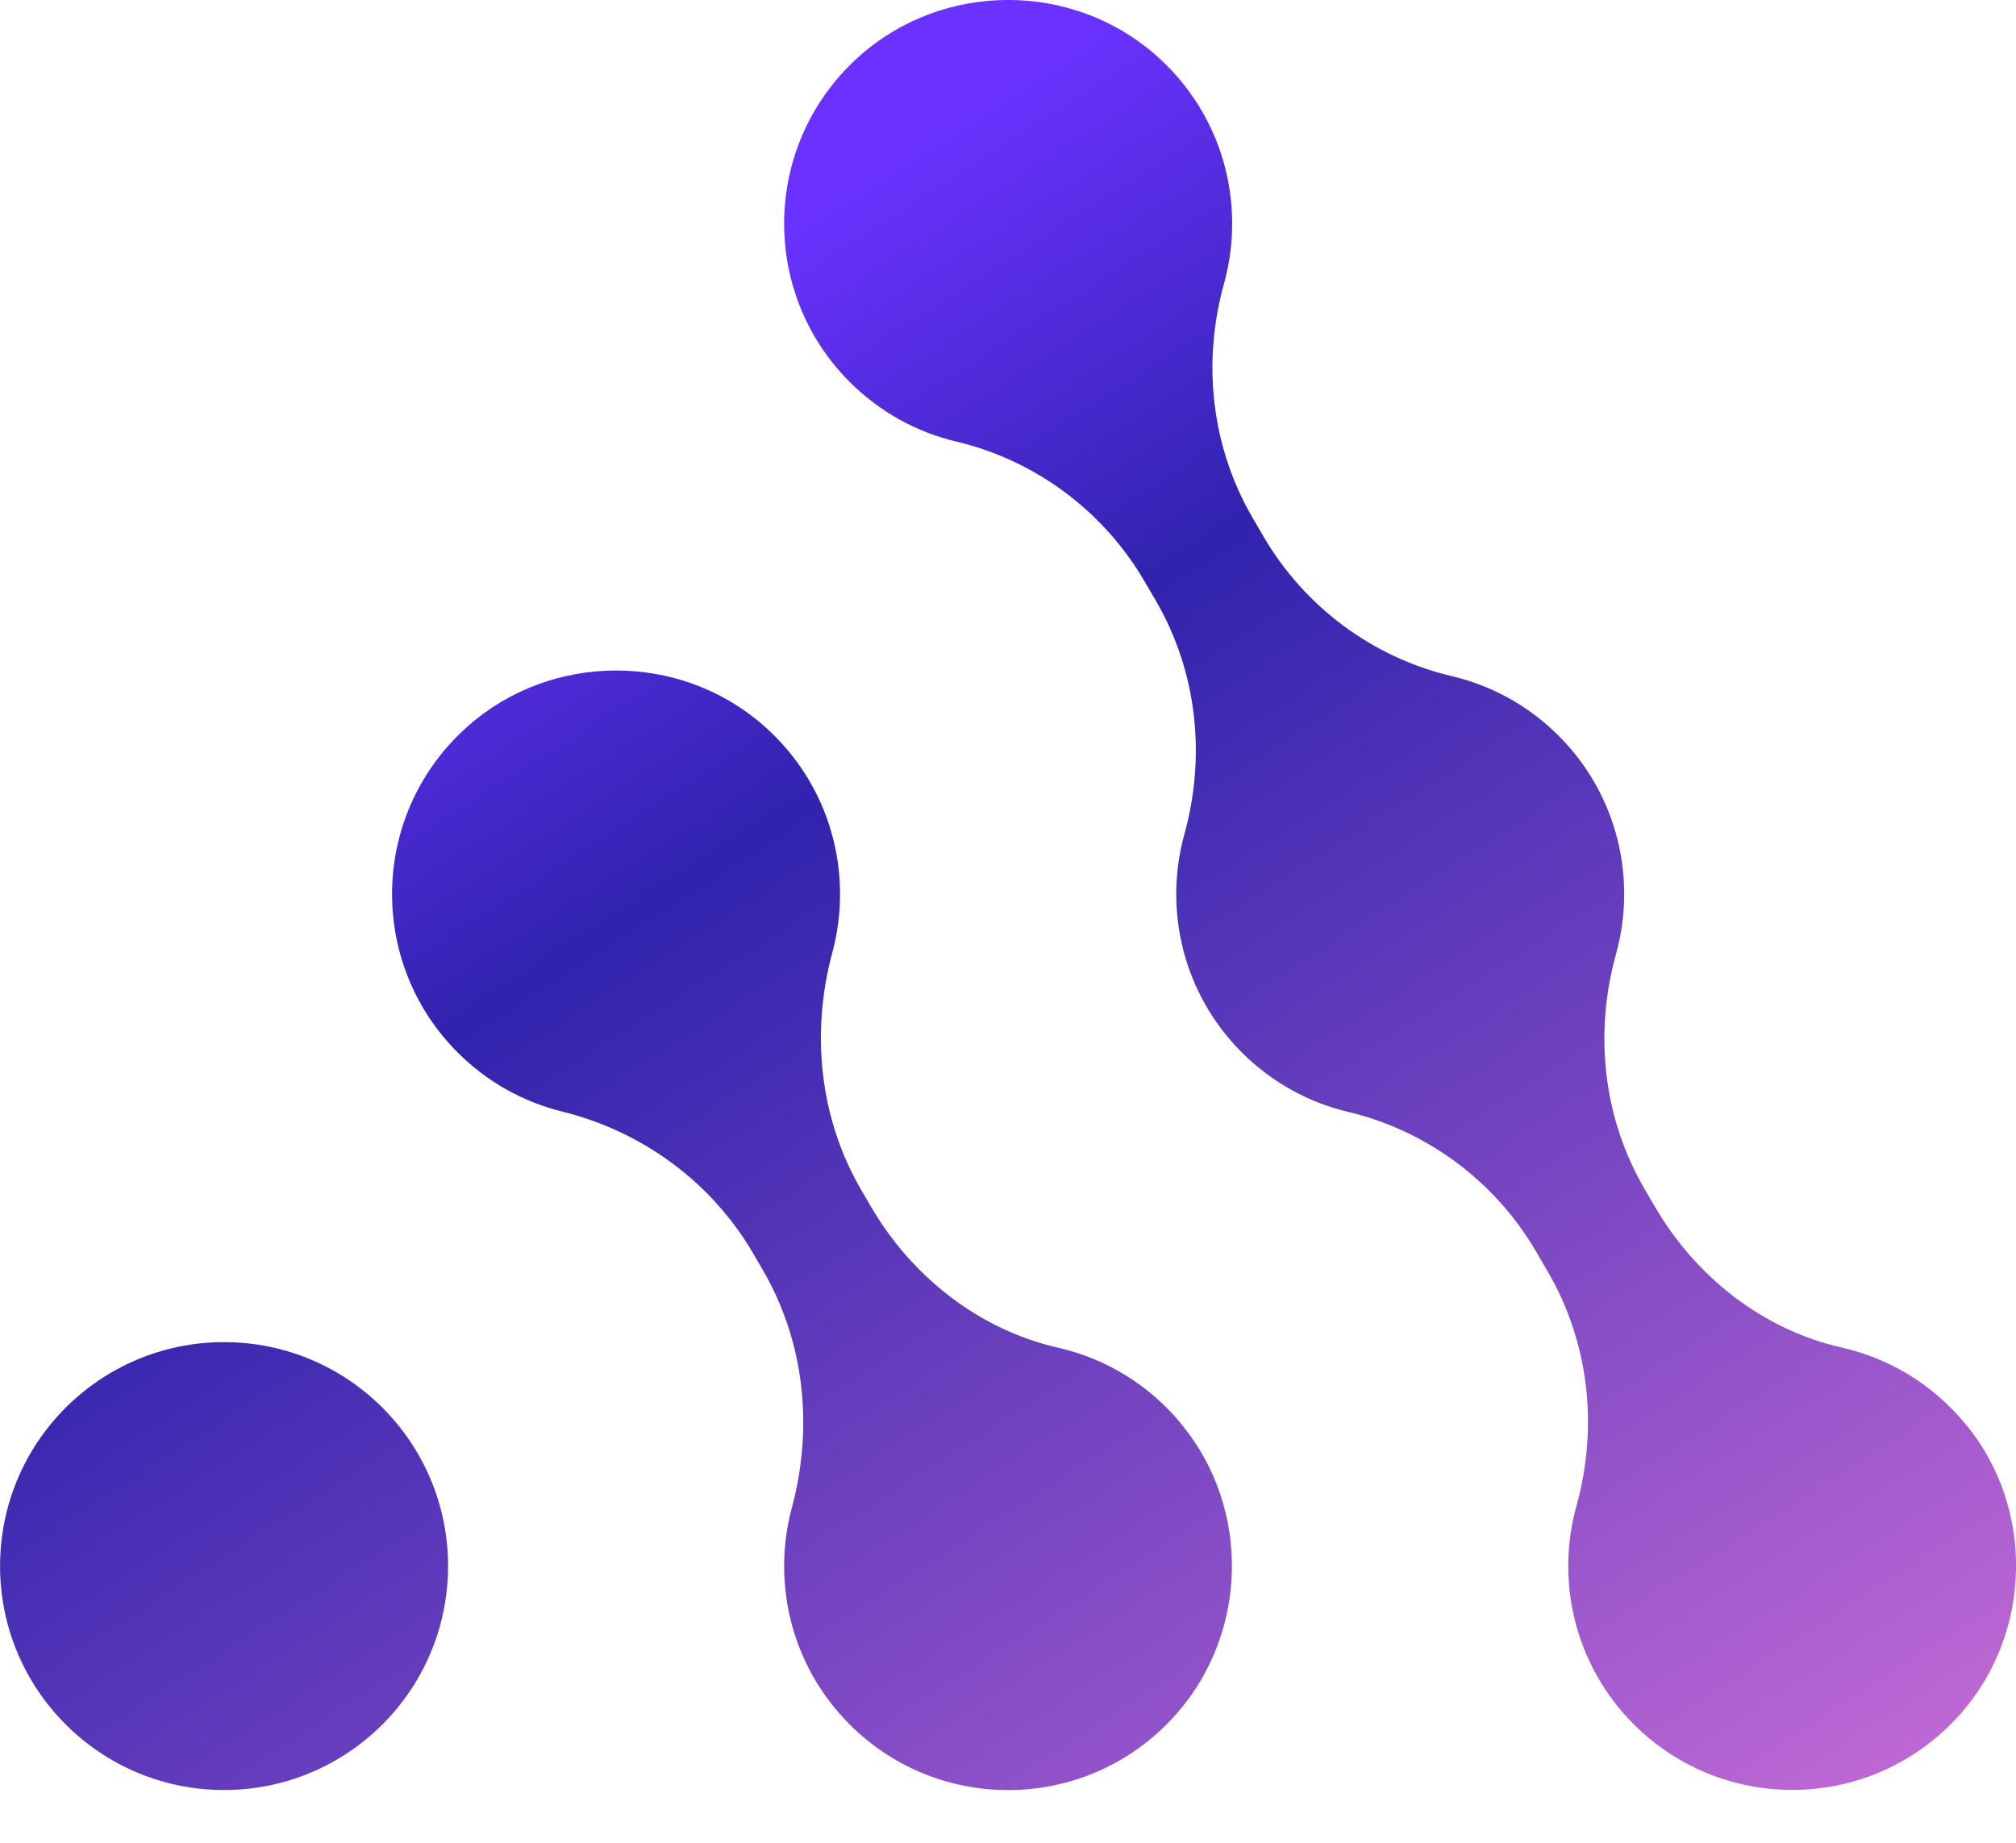 <svg viewBox="0 0 35 32" xmlns="http://www.w3.org/2000/svg" xmlns:xlink="http://www.w3.org/1999/xlink"><linearGradient id="a" x1="25.447%" x2="87.537%" y1="22.263%" y2="109.166%"><stop offset="0" stop-color="#6b32ff"/><stop offset=".25" stop-color="#3023ae"/><stop offset="1" stop-color="#c96dd8"/></linearGradient><path d="m144.139 153.748c-.581-.714-1.348-1.162-2.162-1.347-1.373-.31-2.533-1.226-3.243-2.442l-.182-.312c-.72-1.232-.879-2.701-.497-4.076.364-1.307.032-2.767-.996-3.795-.529-.529-1.173-.874-1.852-1.034-1.378-.325-2.559-1.205-3.273-2.428l-.185-.318c-.718-1.23-.881-2.695-.5-4.067.387-1.389-.012-2.951-1.197-3.984-1.455-1.267-3.668-1.26-5.116.016-1.7 1.499-1.761 4.095-.183 5.673.529.528 1.171.873 1.849 1.034 1.375.326 2.555 1.205 3.268 2.426l.192.329c.718 1.229.88 2.693.5 4.064-.361 1.306-.029 2.763.998 3.789.527.527 1.169.871 1.845 1.032 1.373.327 2.551 1.206 3.263 2.425l.203.348c.718 1.231.879 2.697.498 4.07-.363 1.306-.031 2.765.996 3.792 1.579 1.578 4.176 1.517 5.675-.186 1.241-1.41 1.287-3.554.1-5.011zm-13.612.001c-.579-.712-1.343-1.16-2.154-1.345-1.377-.314-2.54-1.231-3.252-2.45l-.165-.283c-.729-1.249-.882-2.733-.506-4.129.372-1.381-.029-2.928-1.205-3.953-1.455-1.267-3.669-1.26-5.116.016-1.7 1.499-1.761 4.094-.183 5.672.519.519 1.148.861 1.813 1.025 1.394.345 2.595 1.225 3.318 2.466l.165.284c.729 1.25.88 2.735.505 4.132-.349 1.299-.014 2.742 1.005 3.762 1.578 1.578 4.176 1.517 5.674-.186 1.241-1.41 1.287-3.553.1-5.01zm-12.748 2.446c0 2.148-1.741 3.889-3.889 3.889-2.148 0-3.889-1.741-3.889-3.889 0-2.148 1.741-3.889 3.889-3.889 2.148 0 3.889 1.741 3.889 3.889z" fill="url(#a)" fill-rule="evenodd" transform="translate(-110 -129)"/></svg>